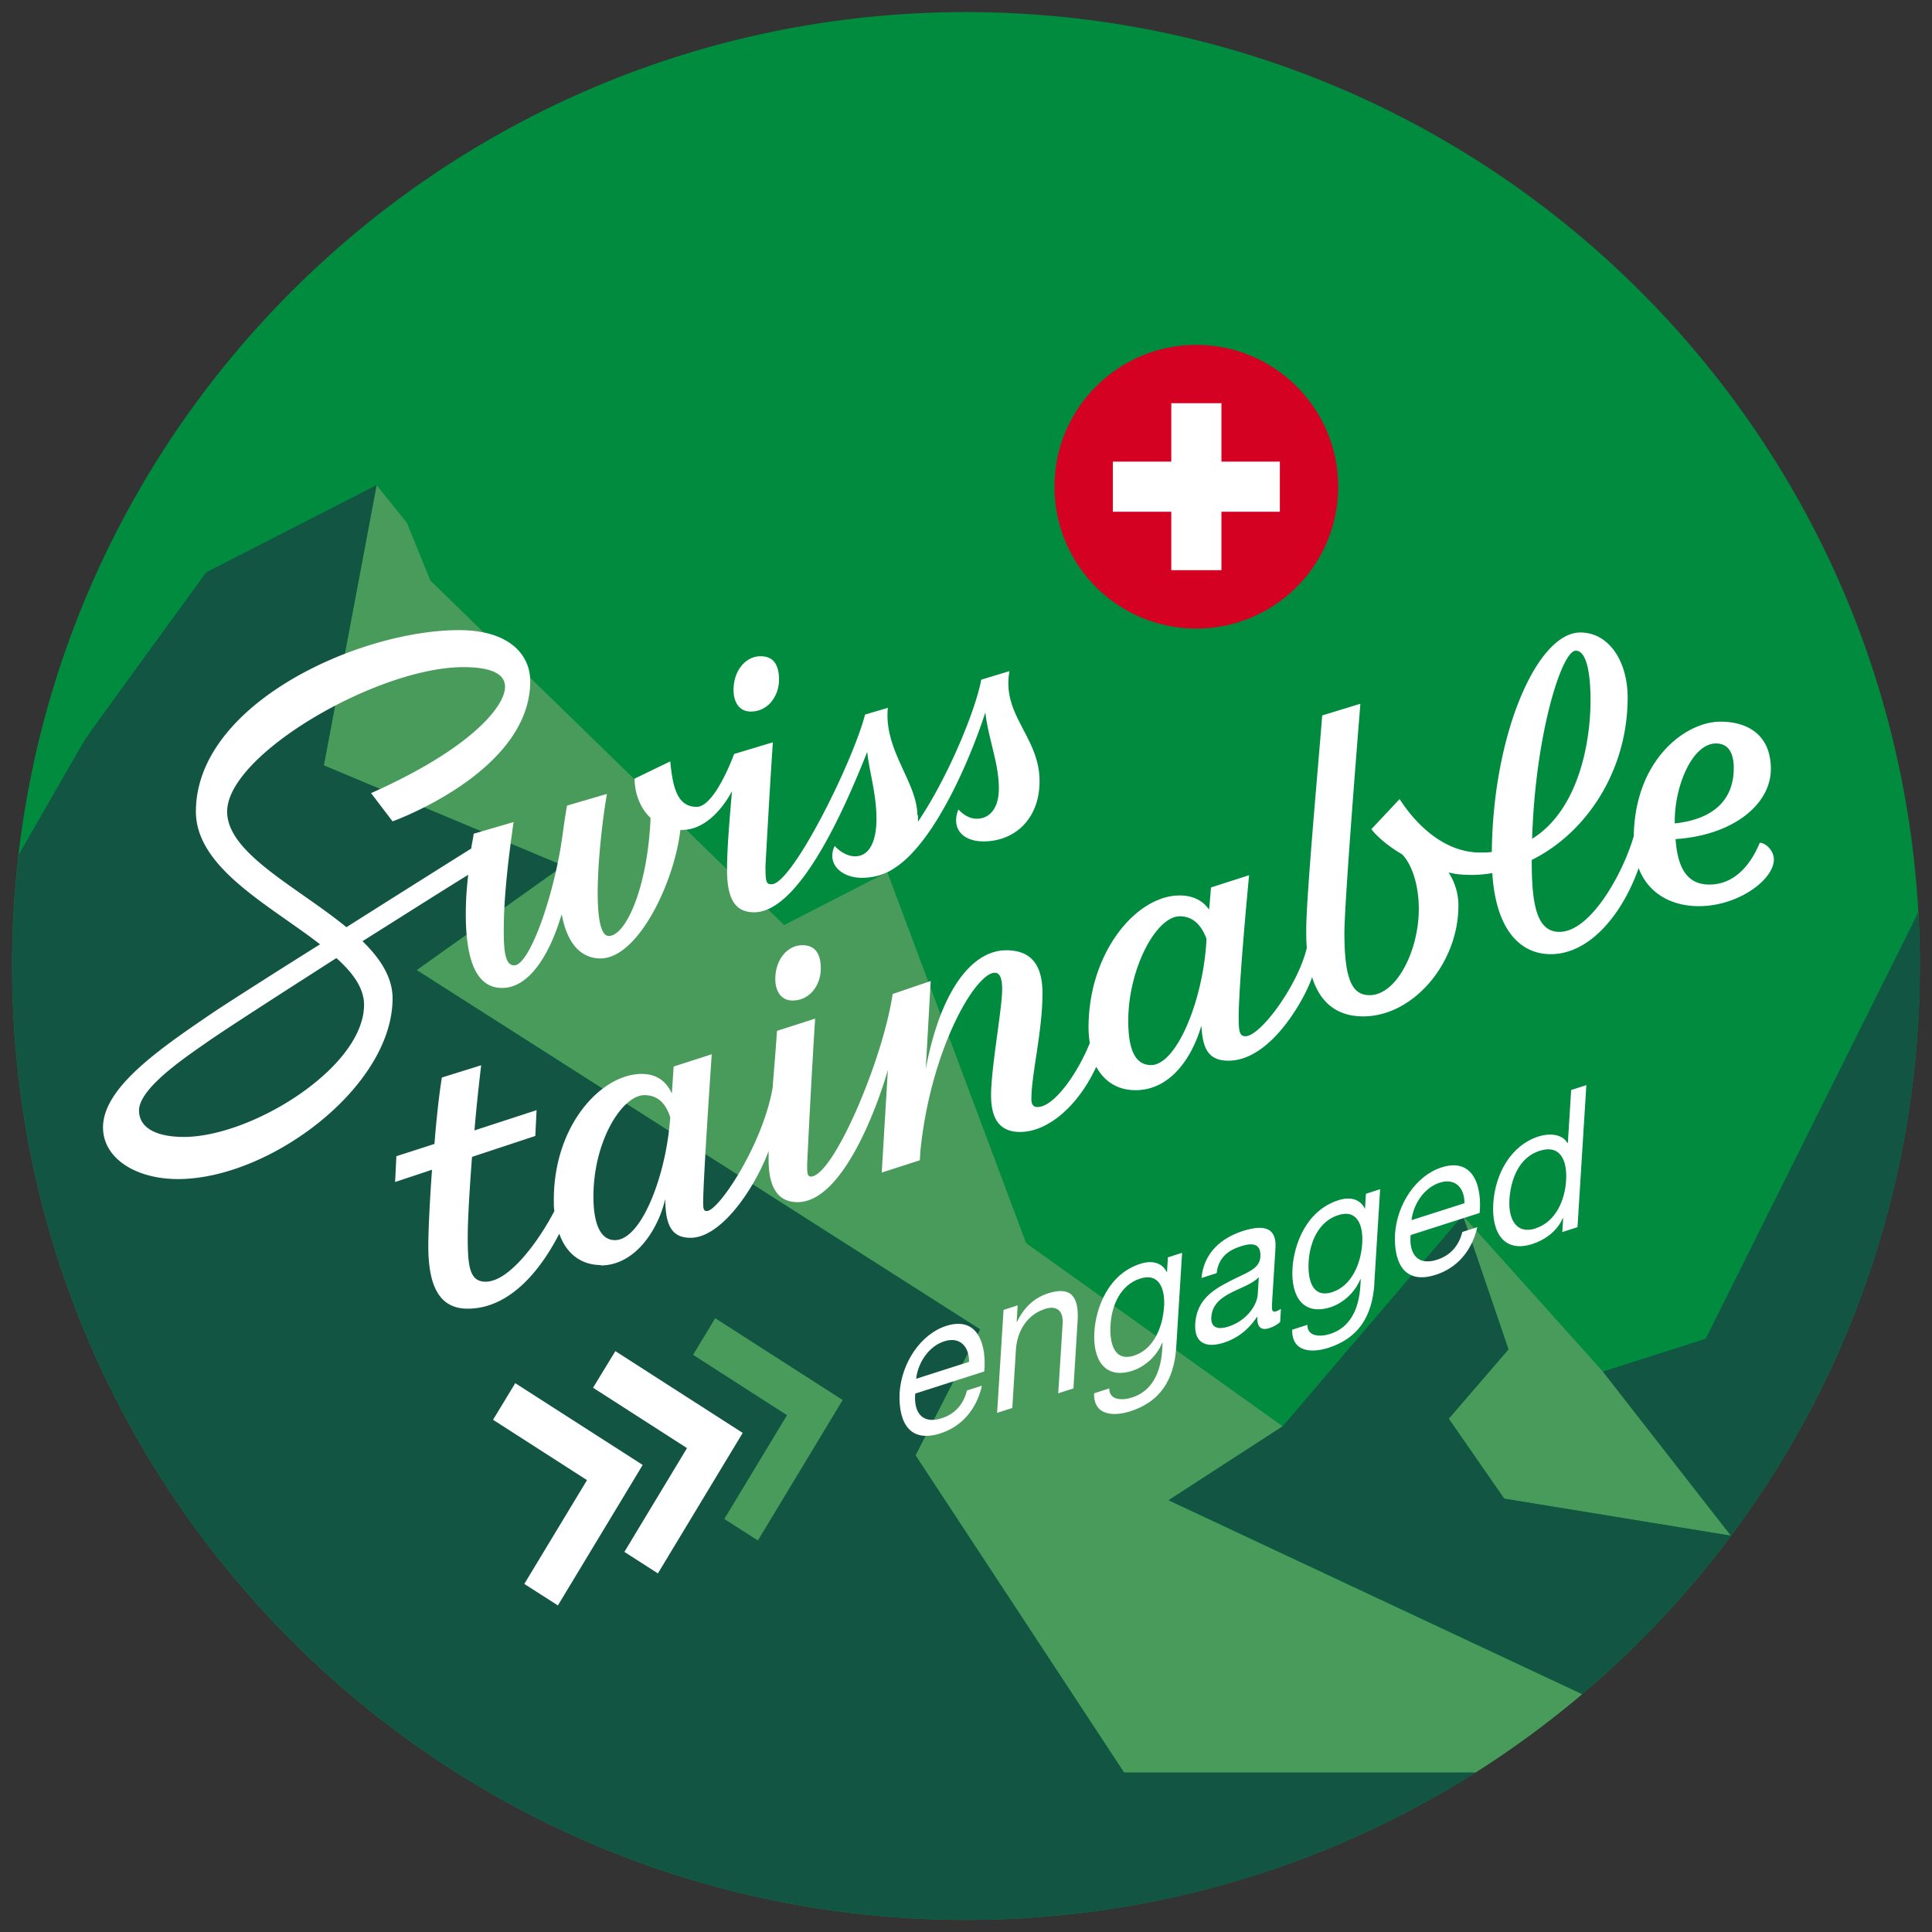 <svg xmlns="http://www.w3.org/2000/svg" width="70mm" height="70mm" viewBox="0 0 198.43 198.43"><rect x="0" y="0" width="198.43" height="198.43" fill="#333333" stroke="none"/><defs><style>.cls-2{fill:#fff}.cls-4{fill:#115542}.cls-5{fill:#489b5a}</style></defs><path d="M197.18 99.21c0 54.11-43.86 97.97-97.97 97.97S1.24 153.32 1.24 99.21 45.11 1.24 99.21 1.24s97.97 43.86 97.97 97.97z" fill="#008b3f" id="HG_Kreis"/><path class="cls-5" d="M154.49 153.92l23.29 3.8L164.75 141l-.05-.05-14.47-16.12 4.7 13.76-6.14 7.12 5.7 8.21zm-34.46.16l11.71-7.59-26.35-18.81-14.26-38.11-10.59 5.44L44.2 59.62l-2.4-5.91-3.12-3.88-5.42 28.79 24.59 10.3-15.06 10.72 57.87 36.9-6.63 12.94 21.42 32.58h36.08c3.84-2.43 7.5-5.13 10.96-8.05l-42.47-19.91z" id="Berg_hell"/><g id="Berg_dunkel"><path class="cls-4" d="M164.62 140.88l.05.05 13.11 16.8-23.29-3.81-5.69-8.21 6.13-7.12-4.69-13.76-18.5 21.66-11.71 7.59 42.47 19.91c21.21-17.97 34.68-44.8 34.68-74.78 0-1.85-.06-3.68-.16-5.5l-21.83 43.79-10.57 3.37z"/><path class="cls-4" d="M99.21 197.18c19.24 0 37.19-5.55 52.32-15.13h-36.08l-21.42-32.58 6.63-12.94-57.87-36.9 15.06-10.72-24.59-10.3 5.42-28.79-17.5 8.96S9.48 74.83 8.82 75.83c-.27.41-3.35 5.76-6.91 11.98-.43 3.74-.66 7.54-.66 11.39 0 54.11 43.86 97.97 97.97 97.97z"/></g><g id="Typo_Swisstainable"><path d="M122.87 35.42c-8.04 0-14.57 6.52-14.57 14.57s6.52 14.57 14.57 14.57 14.57-6.52 14.57-14.57-6.52-14.57-14.57-14.57" fill="#d40123"/><path class="cls-2" d="M125.45 47.41v-6h-5.15v6h-6v5.15h6v6h5.15v-6h6v-5.15h-6zM81.4 102.76c1.77 0 2.9-1.58 2.9-3.28 0-1.52-.57-2.4-1.89-2.4-1.52 0-2.78 1.45-2.78 3.47 0 1.14.51 2.21 1.77 2.21zm-4.29-29.68c1.77 0 2.9-1.58 2.9-3.28 0-1.52-.57-2.4-1.89-2.4-1.52 0-2.78 1.45-2.78 3.47 0 1.14.51 2.21 1.77 2.21zm17.11 10.67c0-3.41-3.47-6.69-3.03-11.05l-2.34.69c-1.33 5.05-7.51 17.43-9.6 17.43-.57 0-.63-.25-.63-1.89 0 0 .44-8.08.76-12.69l-3.98 1.2s-1.96 5.43-3.85 5.43c-2.02 0-2.46-2.08-2.71-4.67l-3.66 1.77c0 1.52.57 3.03 1.64 4.04-.32 7.32-2.59 12.12-4.29 12.12-2.02 0-.88-10.8-.19-14.59l-4.1 1.2c-.19 1.01-.32 2.02-.44 2.84-.76 5.93-3.35 13.57-4.99 13.57-.88 0-1.07-1.33-1.07-3.54 0-3.41.44-7.2 1.01-11.18l-4.1 1.2c-.06.51-.19 1.01-.25 1.52-2.71 1.7-7.83 4.92-12.82 8.08-4.99-4.1-12.25-7.58-12.25-11.87 0-5.87 15.47-14.84 24.25-14.84 2.46 0 4.29.51 4.29 2.02 0 2.02-3.54 6.38-13.76 10.92l2.21 2.9s14.14-5.05 14.14-14.4c0-2.65-2.08-5.24-7.32-5.24-10.29 0-27.02 7.58-27.02 18.63 0 5.81 7.64 9.66 12.75 13.64-5.05 3.16-9.47 6-10.8 6.88-5.68 3.85-11.49 7.83-11.49 11.93 0 3.16 3.35 5.3 7.7 5.3 9.41 0 22.04-9.47 22.04-18.56 0-2.15-1.26-4.1-3.09-5.87 4.42-2.78 8.59-5.43 10.86-6.82-.19 1.58-.25 2.9-.25 4.04 0 6.44 2.02 7.58 3.73 7.58 2.84 0 4.93-3.54 6.12-7.58.69 3.79 2.59 4.55 3.98 4.55 3.85 0 7.58-7.77 8.21-13.2h.19c2.27 0 4.1-2.08 5.11-3.98-.32 3.66-.51 6.19-.51 8.08 0 3.16.95 4.36 2.78 4.36 4.74 0 9.47-11.05 11.62-16.48.19 1.96.95 4.29.95 6.88 0 2.02-.57 3.85-2.21 3.85-1.01 0-1.89-.82-2.08-1.07-.88 1.83.69 3.28 2.78 3.28 1.2 0 2.34-.32 3.28-.95 4.29-2.65 8.02-11.68 9.41-16.04.32 2.78 1.39 5.18 1.39 7.83 0 2.02-.95 3.09-2.27 3.09-.88 0-1.52-.57-1.89-.95-.76 1.96.44 3.28 2.59 3.28 3.16 0 5.75-2.27 5.75-6.19 0-4.55-3.92-6.76-3.09-11.3l-2.9.88c-.63 3.35-3.54 10.23-6.5 14.59v-.69zm-79.94 30.31c0-2.21 4.42-5.24 6.88-6.95 1.89-1.33 7.58-4.99 13.39-8.71 1.7 1.52 2.84 3.09 2.84 4.8 0 6.44-11.55 13.57-18.5 13.57-2.65 0-4.61-.82-4.61-2.72zm47.42 15.91c3.28 0 5.75-3.22 6.63-6.82 0 2.84.76 3.98 2.59 3.98 3.16 0 6.57-5.05 8.02-8.9v.88c0 2.72.88 4.36 2.97 4.36 4.74 0 8.33-10.23 9.28-13.58l-.63 10.54 3.91-1.26.06-.95c1.07-10.54 5.68-18.31 7.64-18.31.57 0 .76.69.76 1.7 0 1.96-1.14 8.08-1.14 10.86 0 1.89.5 3.79 2.97 3.79 2.9 0 6-2.71 7.83-6.69.88 1.58 2.27 2.4 4.04 2.4 3.47 0 5.75-3.16 6.76-6.63.13 2.15.57 3.6 2.78 3.6 4.55 0 8.08-6.88 8.59-8.59.82 2.65 2.59 4.04 5.24 4.04 5.18 0 9.79-5.49 9.79-11.37a6.2 6.2 0 00-1.01-3.41c.76.19 1.52.25 2.34.25.69 0 1.45-.06 2.15-.19.38 6.06 3.03 8.33 6 8.33 4.04 0 7.39-4.17 9.03-8.84.95 2.53 3.28 3.91 6.19 3.91 4.04 0 7.7-2.72 7.7-4.8 0-.88-.82-1.71-1.45-1.71-.57 1.39-2.08 4.29-5.18 4.29-2.59 0-3.28-2.21-3.47-4.67 5.87-.38 9.79-3.54 9.79-7.2 0-3.47-2.34-4.86-5.18-4.86-3.6 0-8.78 3.92-8.9 11.74-1.01 3.6-4.36 9.85-7.64 9.85-2.34 0-2.84-2.84-2.84-7.26v-.13c5.62-2.78 9.85-9.16 9.85-16.67 0-3.79-1.96-6.69-4.86-6.69-4.42 0-8.97 10.36-9.09 22.54-.38.06-.76.06-1.2.06-3.66 0-6.57-2.84-8.27-5.49l-2.9 3.09c.51.69 1.64 1.7 3.16 2.59.82.82 1.71 2.78 1.71 5.62 0 4.23-2.27 8.84-5.05 8.84-1.7 0-2.59-1.39-2.59-6.38 0-3.35 1.64-23.55 1.64-23.55l-3.92 1.2c-.32 4.17-1.64 18.56-1.64 21.97 0 .69 0 1.33.06 1.89-.88 3.79-4.74 9.09-6.31 9.09-.57 0-.69-.44-.69-1.89 0-3.6 1.07-14.65 1.07-14.65l-3.92 1.26s-.06 1.01-.19 2.27c-.57-.82-1.52-1.45-3.03-1.45-4.42 0-9.35 5.81-9.35 13.58 0 .57.06 1.14.13 1.58-1.33 3.28-3.72 6.57-5.37 6.57-.51 0-.63-.38-.63-.82 0-2.53 1.14-6.95 1.14-10.86 0-2.72-1.01-4.42-3.72-4.42-3.54 0-6.76 4.17-8.27 12.19l.51-9.03-3.91 1.33c-1.01 6.82-6.12 18.75-8.4 18.75-.38 0-.38-.44-.38-1.26 0 0 .38-8.15.82-14.96l-3.92 1.26c-.13 2.08-.32 4.04-.44 5.81-1.01 5.87-5.56 12.69-6.76 12.69-.32 0-.38-.19-.38-.88 0-2.4.88-15.22.88-15.22l-3.91 1.26-.19 2.78c-.44-1.01-1.33-2.02-3.09-2.02-4.1 0-9.03 5.18-9.03 12.94 0 .44 0 .82.06 1.14-1.58 3.03-4.61 7.26-7.07 7.26-1.64 0-1.83-1.58-1.83-4.55 0-1.89.19-4.99.44-8.27l6.5-2.15.13-2.65-6.38 2.08c.19-2.27.44-4.61.69-6.69l-4.04 1.26c-.32 2.02-.57 4.42-.76 6.82l-3.91 1.26-.13 2.65 3.79-1.26c-.25 3.41-.38 6.44-.38 7.83 0 3.91 1.01 6.44 4.04 6.44 4.8 0 7.96-4.86 9.41-7.7.76 2.15 2.34 3.22 4.29 3.22zm100.14-63.14c1.33 0 1.52 3.28 1.52 5.05 0 4.61-1.33 11.37-6 14.27.32-10.67 3.03-19.32 4.48-19.32zm10.17 17.49c0-3.66 1.83-7.96 4.23-7.96 1.39 0 1.83 1.14 1.83 2.53 0 3.16-1.96 5.24-6.06 5.68v-.25zm-56.13 20.52c0-5.3 2.84-10.73 5.3-10.73 1.58 0 2.34 1.26 2.72 2.27v.38c-.38 6.12-3.09 12.63-5.68 12.63-1.83 0-2.34-2.02-2.34-4.55zM60.95 122.9c0-5.75 2.97-10.42 5.24-10.42 1.7 0 2.34 1.33 2.65 2.27l-.06.69c-.51 5.62-2.97 11.93-5.62 11.93-1.7 0-2.21-2.15-2.21-4.48z"/></g><g id="Level_2_engaged"><path class="cls-2" d="M100.85 142.33c-.57 2.49-2.13 4.21-4.27 4.89-3.02.97-4.3-.93-4.19-4.11.2-3.19 2.21-6.1 4.79-6.93 3.35-1.07 4.16 2.1 3.91 4.68L94 143.13c-.17 1.86.66 3.2 2.73 2.53 1.3-.42 2.22-1.37 2.58-2.85l1.54-.49zm-1.32-2.46c.01-1.63-.99-2.61-2.54-2.11-1.61.51-2.7 2.19-2.9 3.85l5.44-1.74zm3.53-5.33l1.46-.47-.1 1.68h.04c.74-1.53 1.82-2.48 3.2-2.92 2.49-.8 3.16.55 3.02 2.82l-.43 6.95-1.56.5.45-7.16c.08-1.31-.6-1.89-1.79-1.51-1.89.6-2.89 2.31-3.01 4.21l-.37 5.97-1.56.5.66-10.57zm17.75 3.81c-.22 3.46-1.72 5.64-4.72 6.6-1.78.57-3.78.41-3.72-1.85l1.56-.5c-.02 1.23 1.34 1.26 2.35.93 2.03-.65 2.94-2.54 3.09-4.92l.04-.7h-.04c-.61 1.47-1.86 2.49-3.07 2.88-2.82.9-4.08-1.12-3.9-4.01.16-2.49 1.43-5.93 4.73-6.98 1.19-.38 2.22-.13 2.71.86h.02l.09-1.52 1.46-.47-.6 9.67zm-1.25-4.11c.12-1.86-.5-3.55-2.46-2.92-2 .64-2.92 2.72-3.04 4.74-.12 1.9.37 3.83 2.42 3.17 2.05-.66 2.95-3.01 3.07-4.99zm11.93 1.53c-.29.27-.68.5-1.13.64-.81.26-1.29-.07-1.22-1.21-.93 1.42-2.12 2.28-3.43 2.7-1.72.55-3.08.16-2.95-1.96.15-2.39 1.77-3.43 3.41-4.28 1.73-.93 3.2-1.25 3.28-2.57.1-1.53-1.03-1.4-2-1.09-1.32.42-2.32 1.18-2.49 2.76l-1.56.5c.25-2.65 2.11-4.14 4.23-4.82 1.7-.54 3.53-.71 3.37 1.77l-.34 5.44c-.05.82-.07 1.19.42 1.03.15-.05.31-.14.48-.25l-.08 1.35zm-2.19-4.61c-1.27 1.39-4.73 1.53-4.89 4.13-.07 1.15.78 1.27 1.73.97 2.05-.66 2.98-2.34 3.04-3.32l.11-1.78zm11.86.67c-.22 3.46-1.72 5.64-4.72 6.6-1.78.57-3.78.41-3.72-1.86l1.56-.5c-.02 1.23 1.34 1.26 2.35.93 2.03-.65 2.94-2.54 3.09-4.92l.04-.7h-.04c-.61 1.47-1.86 2.49-3.07 2.88-2.82.9-4.08-1.12-3.9-4.01.16-2.5 1.43-5.93 4.72-6.98 1.19-.38 2.22-.13 2.71.86h.02l.09-1.52 1.46-.47-.6 9.67zm-1.25-4.11c.12-1.86-.5-3.55-2.46-2.92-2 .64-2.91 2.72-3.04 4.74-.12 1.9.37 3.83 2.42 3.17s2.95-3.01 3.08-4.99zm11.82-1.68c-.57 2.49-2.13 4.21-4.27 4.89-3.02.97-4.3-.93-4.19-4.11.2-3.19 2.21-6.1 4.79-6.92 3.35-1.07 4.16 2.1 3.91 4.68l-7.09 2.27c-.17 1.86.66 3.2 2.73 2.53 1.3-.42 2.22-1.37 2.58-2.85l1.54-.49zm-1.32-2.46c.01-1.63-.99-2.61-2.54-2.11-1.61.52-2.7 2.19-2.9 3.85l5.44-1.74zm11.61 2.46l-1.56.5.09-1.43h-.04c-.58 1.34-1.81 2.23-3.13 2.66-2.91.93-4.2-1.18-4.01-4.17.19-2.99 1.77-5.96 4.66-6.88.95-.3 2.36-.35 2.96.68h.04l.34-5.45 1.56-.5-.91 14.6zm-4.31.12c2.11-.67 3.02-2.95 3.14-4.91.13-2.06-.59-3.74-2.73-3.05-2.12.68-2.96 2.93-3.09 5-.12 1.98.67 3.61 2.69 2.97zm-91.7 24.3l-13.09-8.4-2.28 3.76 9.65 6.2-6.44 10.66 3.45 2.21 8.71-14.43z"/><path class="cls-2" d="M76.28 147.17l-13.08-8.4-2.29 3.76 9.65 6.2-6.43 10.66 3.44 2.21 8.71-14.43z"/><path class="cls-5" d="M86.55 143.79l-13.09-8.4-2.28 3.76 9.65 6.2-6.44 10.66 3.45 2.21 8.71-14.43z"/></g></svg>
